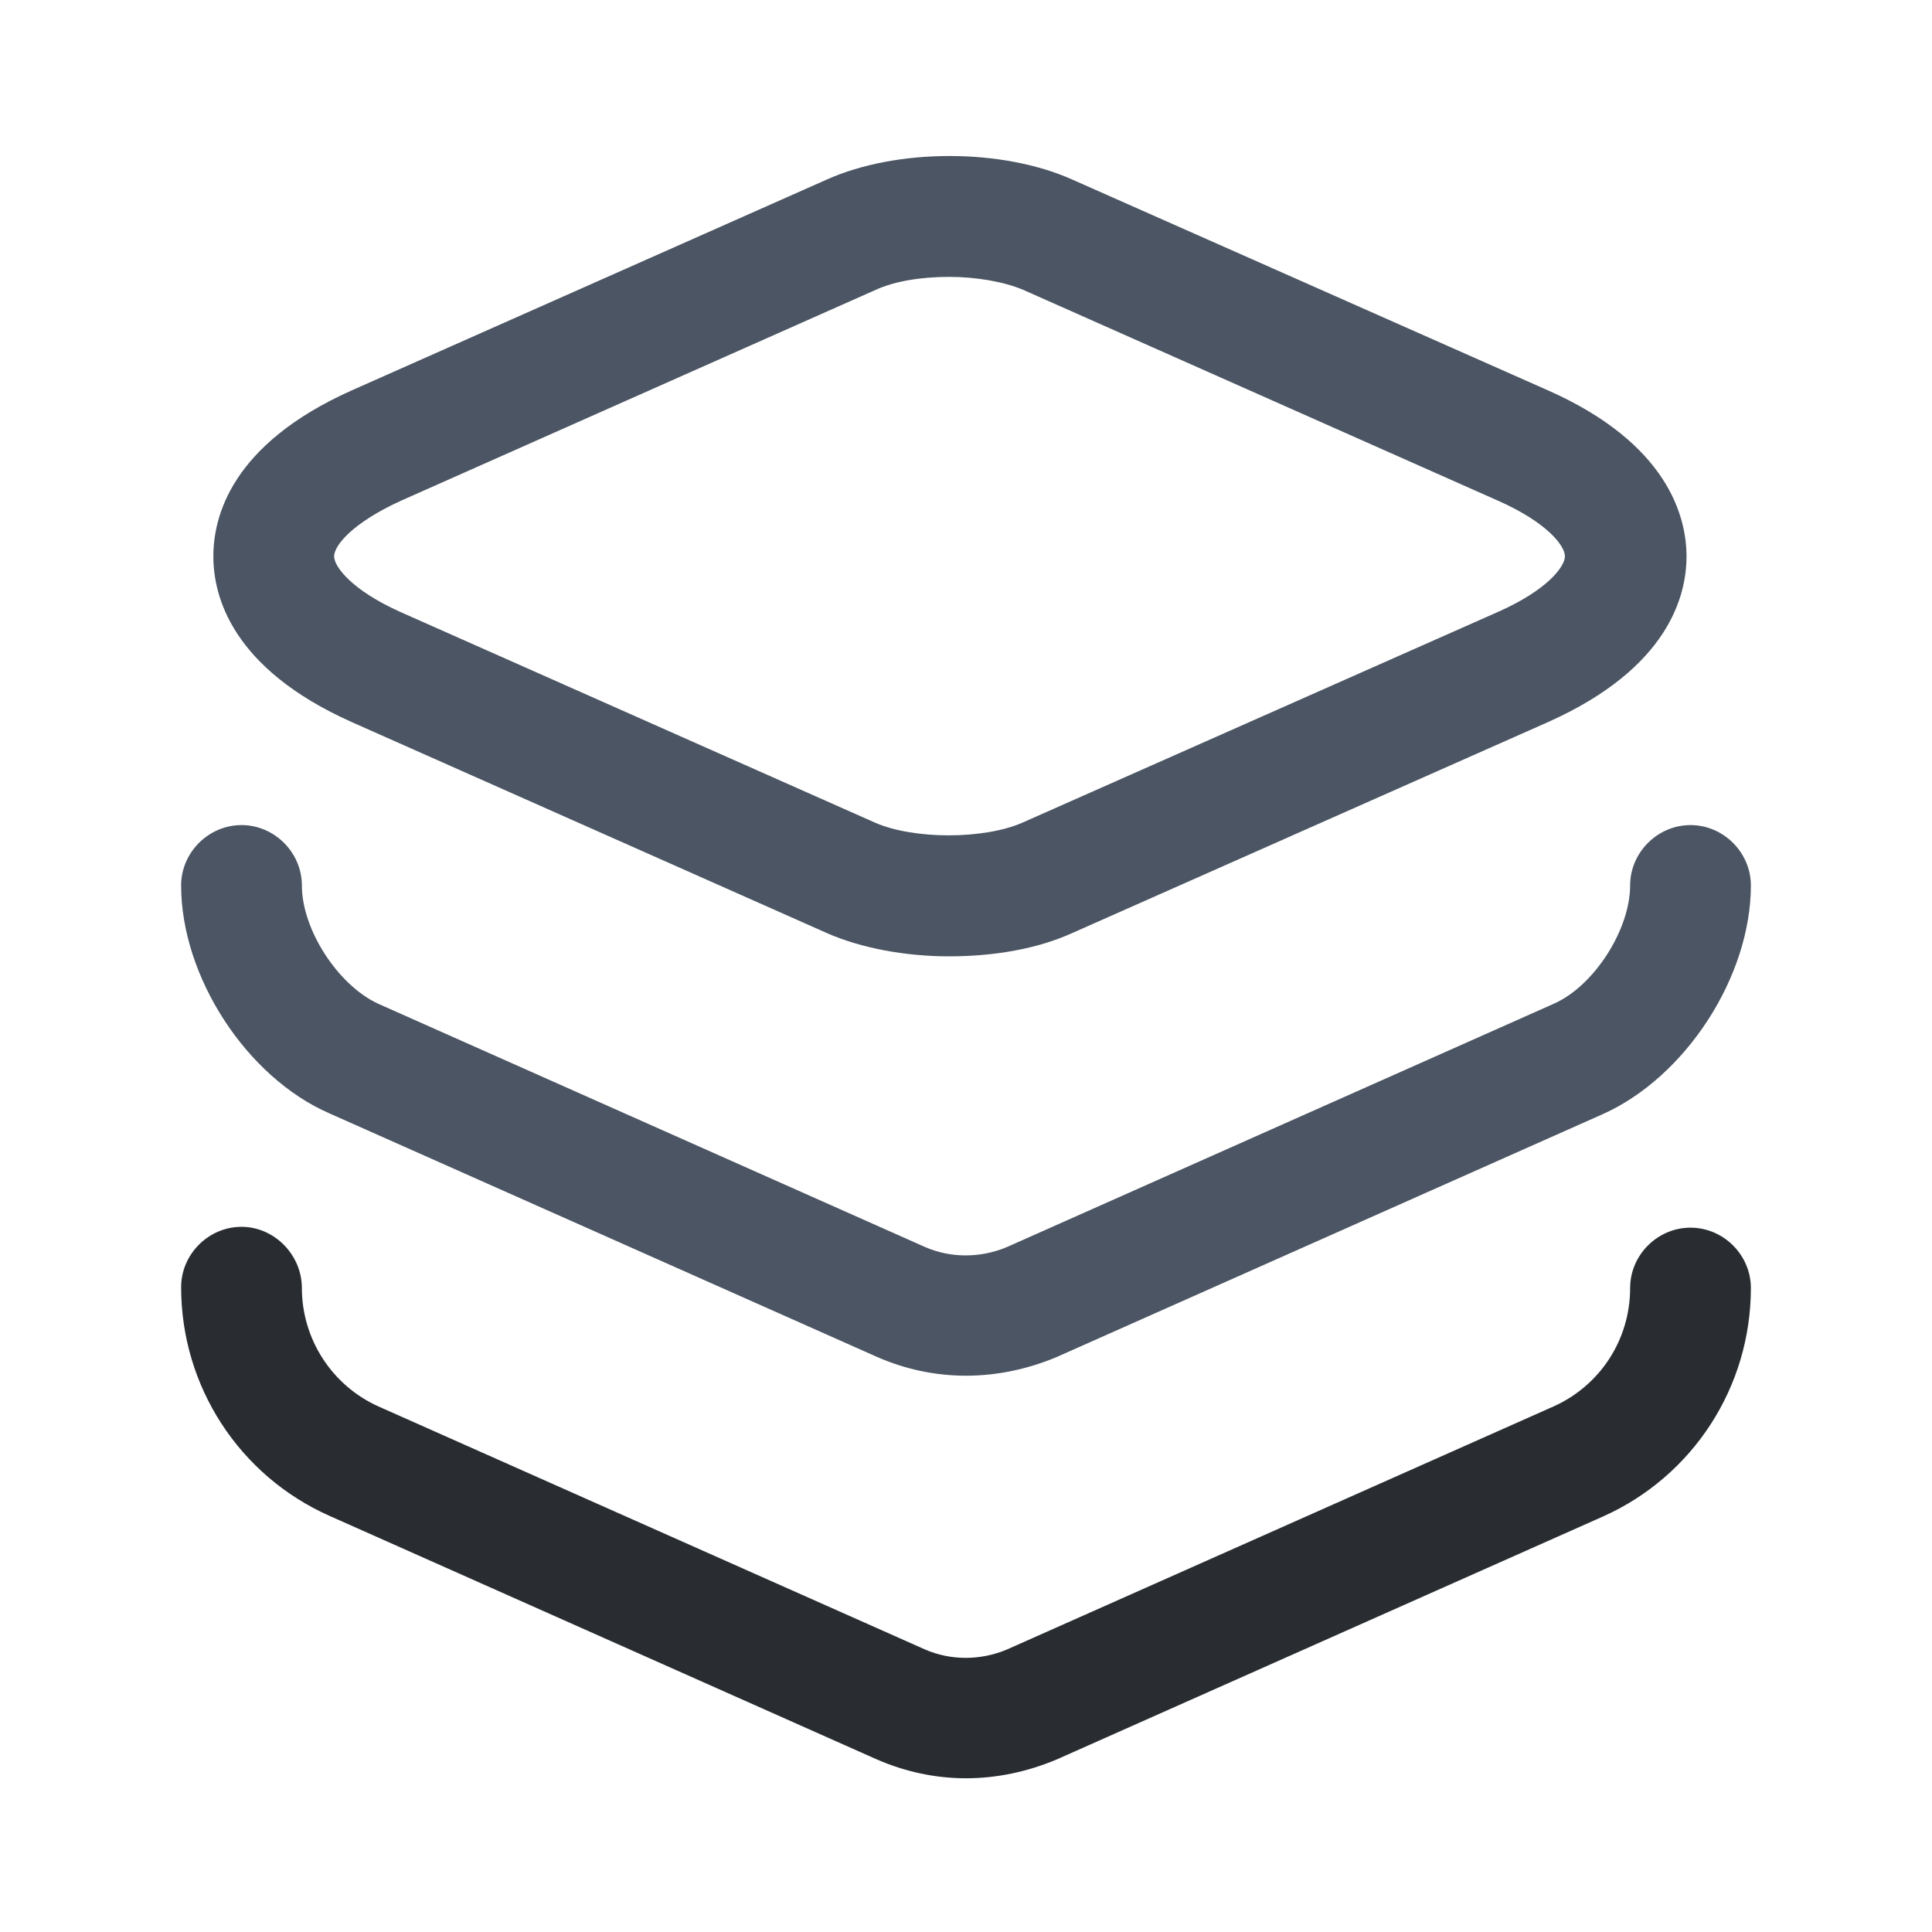 <svg width="16" height="16" viewBox="0 0 16 16" fill="none" xmlns="http://www.w3.org/2000/svg">
<path d="M7.86 7.92C7.5 7.92 7.133 7.853 6.847 7.727L2.913 5.98C1.913 5.533 1.767 4.933 1.767 4.607C1.767 4.28 1.913 3.68 2.913 3.233L6.847 1.487C7.427 1.227 8.3 1.227 8.88 1.487L12.82 3.233C13.813 3.673 13.967 4.28 13.967 4.607C13.967 4.933 13.82 5.533 12.82 5.98L8.88 7.727C8.587 7.86 8.227 7.92 7.86 7.92ZM7.86 2.293C7.633 2.293 7.413 2.327 7.253 2.4L3.32 4.147C2.913 4.333 2.767 4.52 2.767 4.607C2.767 4.693 2.913 4.887 3.313 5.067L7.247 6.813C7.567 6.953 8.147 6.953 8.467 6.813L12.407 5.067C12.813 4.887 12.96 4.693 12.96 4.607C12.96 4.52 12.813 4.327 12.407 4.147L8.473 2.4C8.313 2.333 8.087 2.293 7.86 2.293Z" fill="#4B5563"/>
<path d="M8 11.393C7.747 11.393 7.493 11.34 7.253 11.233L2.727 9.22C2.04 8.92 1.5 8.087 1.5 7.333C1.5 7.06 1.727 6.833 2 6.833C2.273 6.833 2.5 7.06 2.5 7.333C2.5 7.7 2.8 8.16 3.133 8.313L7.66 10.327C7.873 10.42 8.12 10.42 8.34 10.327L12.867 8.313C13.2 8.167 13.5 7.7 13.5 7.333C13.5 7.06 13.727 6.833 14 6.833C14.273 6.833 14.5 7.06 14.5 7.333C14.5 8.087 13.96 8.92 13.273 9.227L8.747 11.24C8.507 11.34 8.253 11.393 8 11.393Z" fill="#4B5563"/>
<path d="M8 14.727C7.747 14.727 7.493 14.673 7.253 14.567L2.727 12.553C1.98 12.22 1.5 11.48 1.5 10.66C1.5 10.387 1.727 10.16 2 10.16C2.273 10.16 2.5 10.393 2.5 10.667C2.5 11.087 2.747 11.473 3.133 11.647L7.66 13.66C7.873 13.753 8.12 13.753 8.34 13.66L12.867 11.647C13.253 11.473 13.5 11.093 13.5 10.667C13.5 10.393 13.727 10.167 14 10.167C14.273 10.167 14.5 10.393 14.5 10.667C14.5 11.487 14.02 12.227 13.273 12.56L8.747 14.573C8.507 14.673 8.253 14.727 8 14.727Z" fill="#292D32"/>
</svg>
